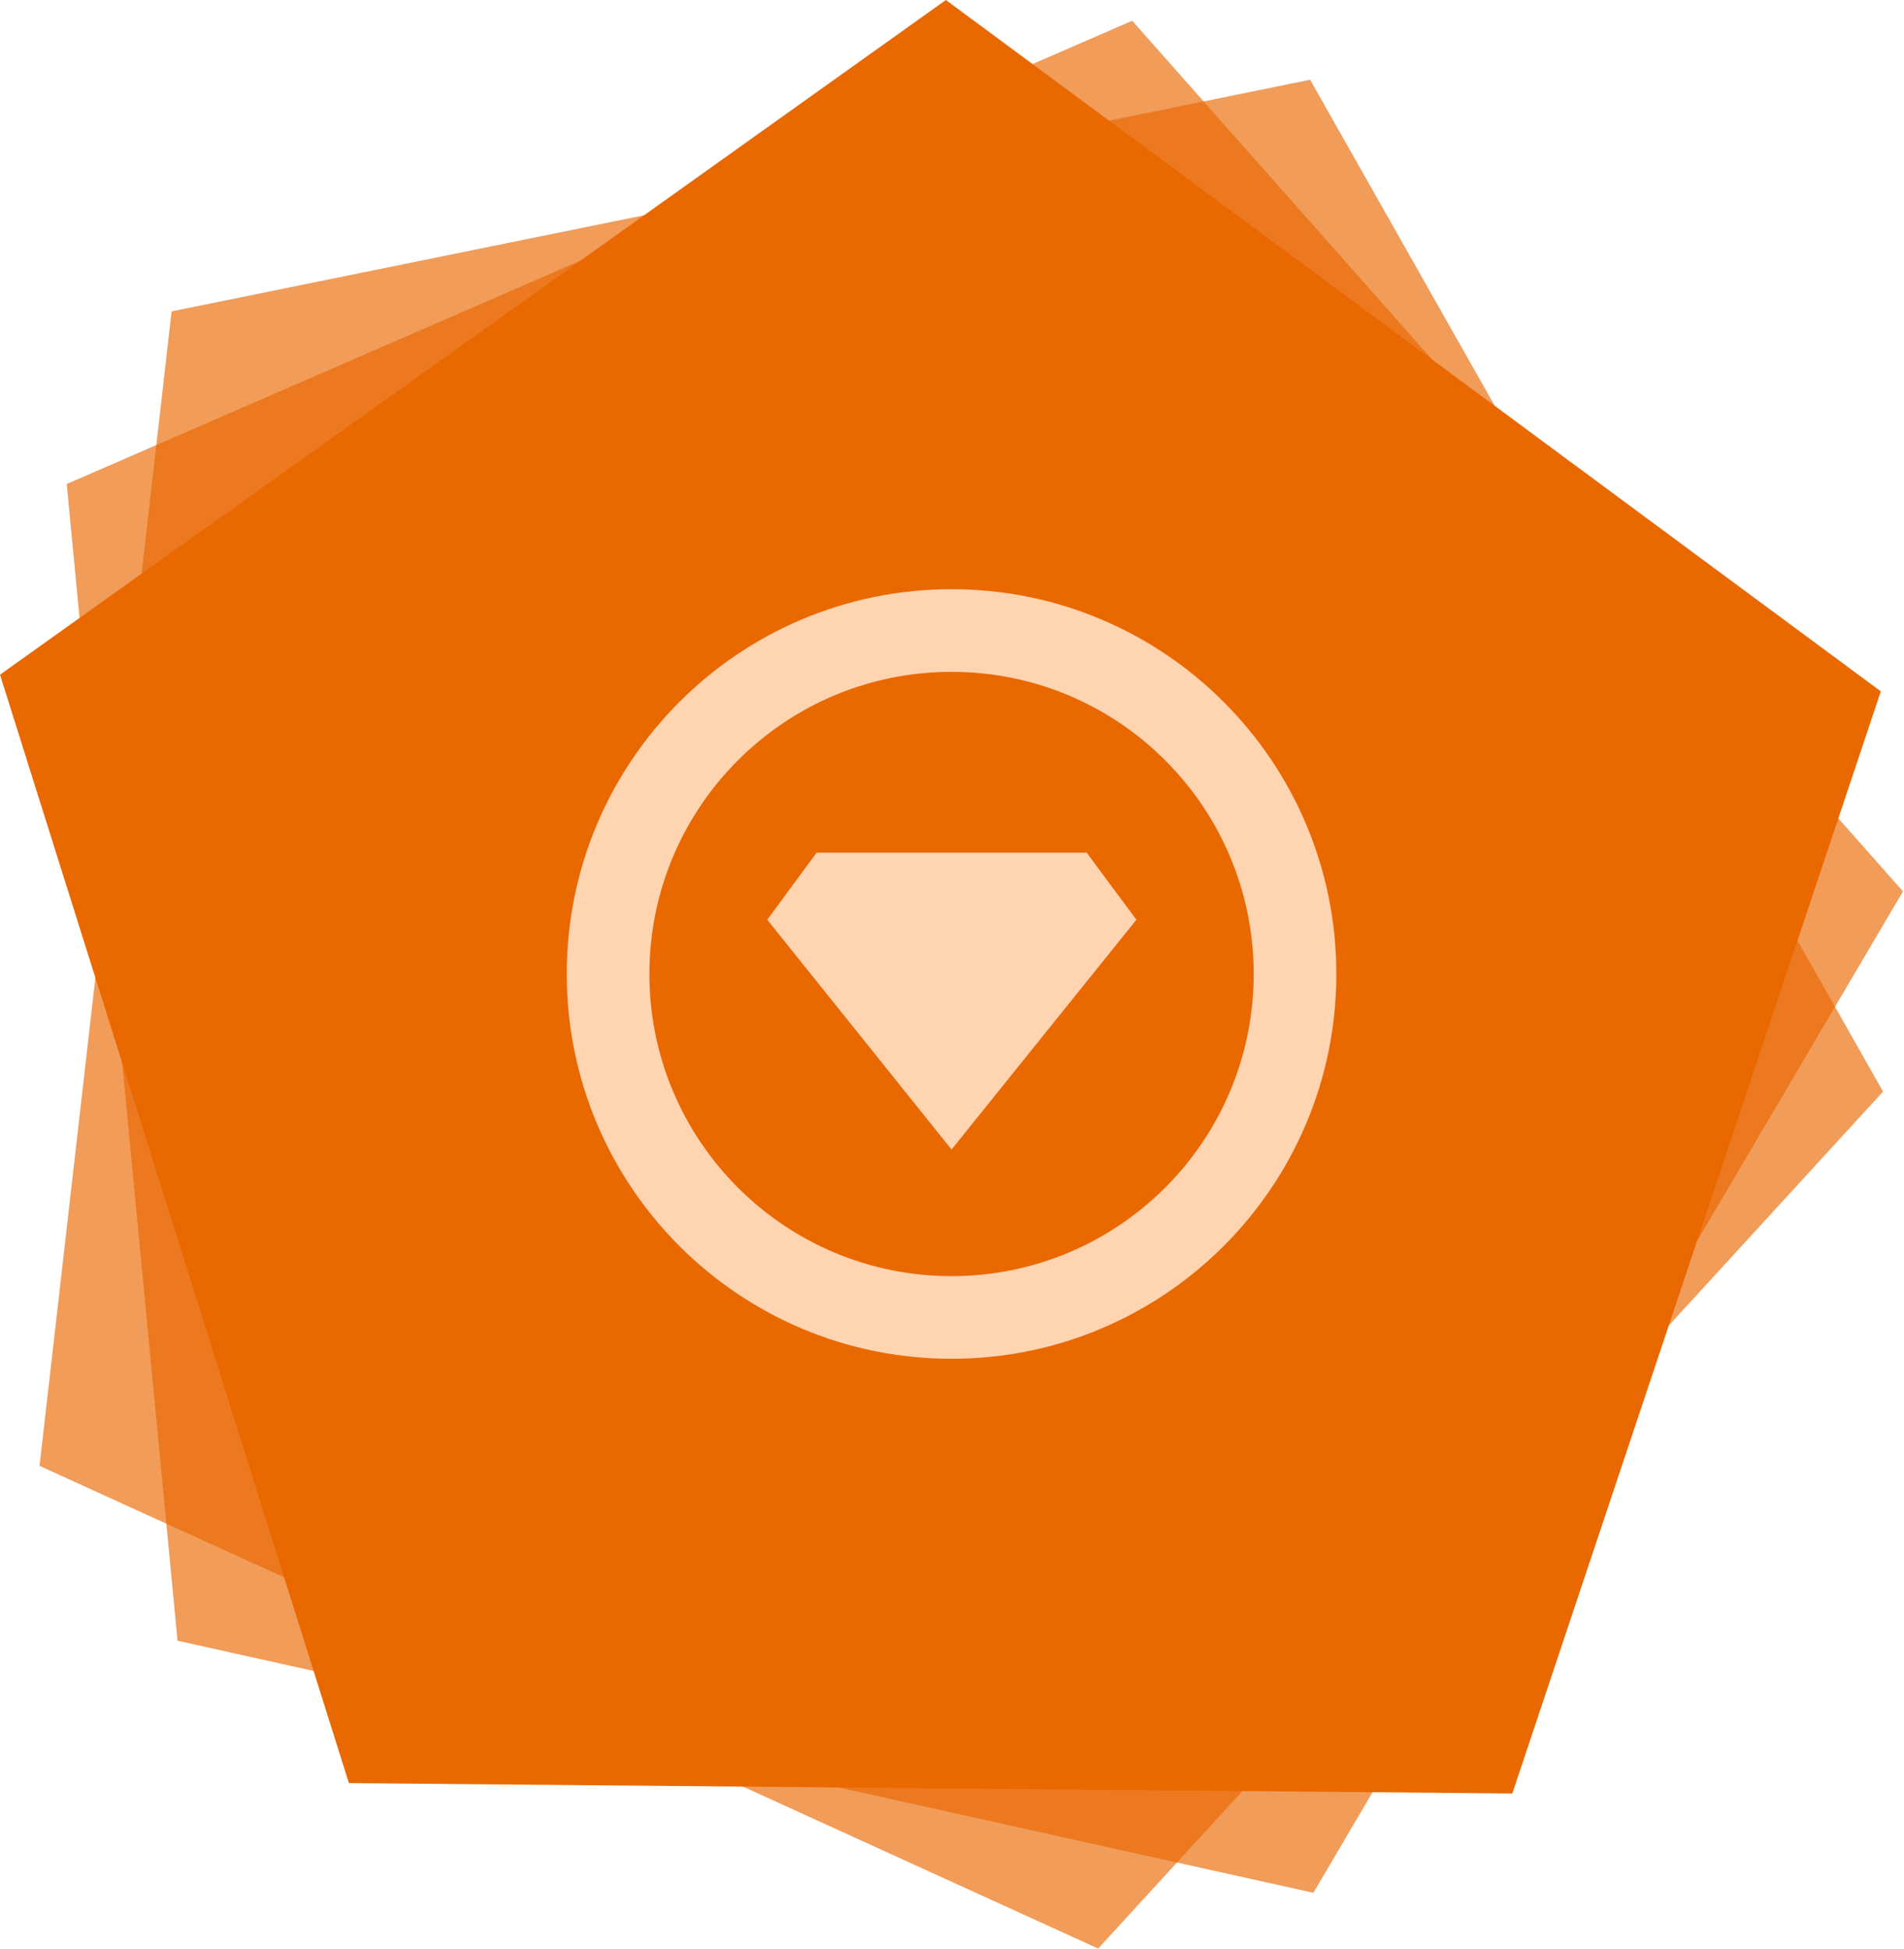 <?xml version="1.0" encoding="UTF-8"?>
<svg width="256px" height="262px" viewBox="0 0 256 262" version="1.1" xmlns="http://www.w3.org/2000/svg" xmlns:xlink="http://www.w3.org/1999/xlink" preserveAspectRatio="xMidYMid">
		<g>
				<polygon fill-opacity="0.65" fill="rgb(234,104,0)" points="152.228 2.788 255.861 119.843 176.588 254.483 23.872 220.596 8.97 65.076"></polygon>
				<polygon fill-opacity="0.65" fill="rgb(234,104,0)" points="176.152 10.723 253.183 146.766 147.649 261.983 5.316 197.085 23.074 41.865"></polygon>
				<polygon fill="rgb(234,104,0)" points="127.178 0 252.883 92.951 203.336 241.131 46.911 239.736 0 90.712"></polygon>
				<path d="M127.94,79.216 C156.513,79.216 179.676,102.379 179.676,130.952 C179.676,159.525 156.513,182.689 127.94,182.689 C99.367,182.689 76.203,159.525 76.203,130.952 C76.203,102.379 99.367,79.216 127.94,79.216 Z M127.94,90.329 C105.505,90.329 87.317,108.517 87.317,130.952 C87.317,153.387 105.505,171.575 127.94,171.575 C150.375,171.575 168.563,153.387 168.563,130.952 C168.563,108.517 150.375,90.329 127.94,90.329 Z M146.11,114.642 L152.792,123.656 L127.94,154.555 L103.16,123.656 L109.796,114.642 L146.11,114.642 Z" fill="rgb(255,212,177)"></path>
		</g>
</svg>
